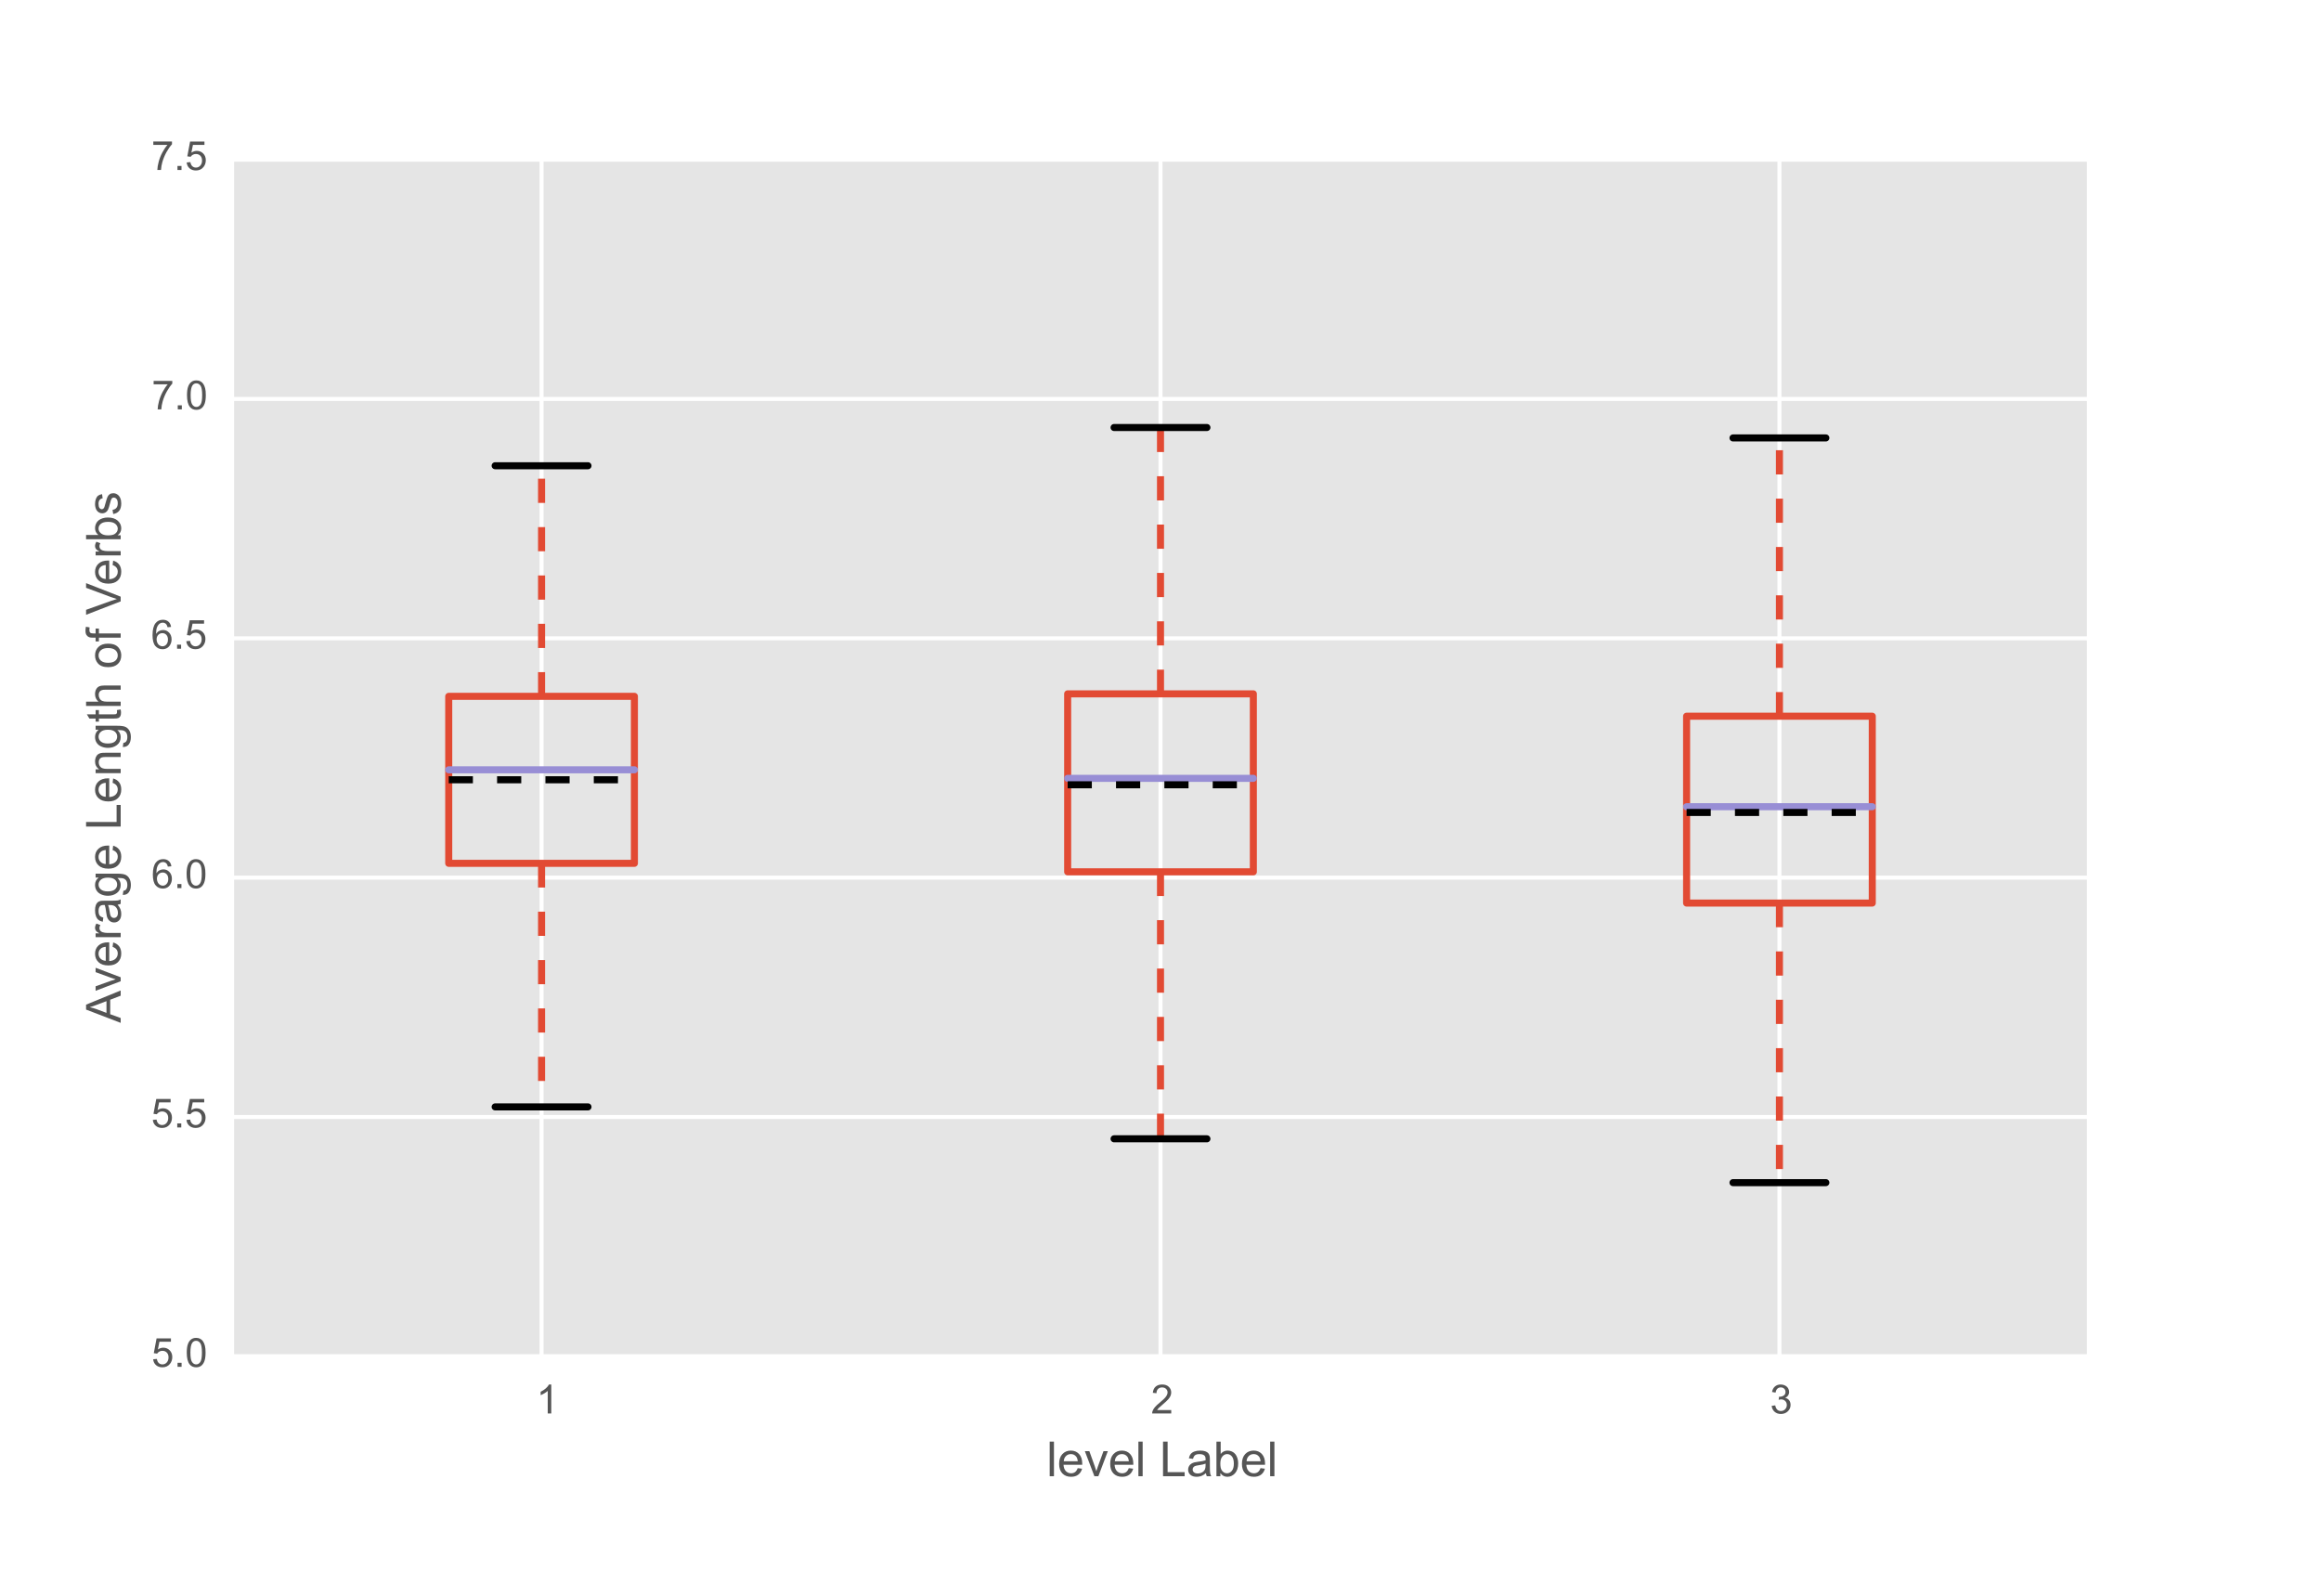 <?xml version="1.0" encoding="utf-8" standalone="no"?>
<!DOCTYPE svg PUBLIC "-//W3C//DTD SVG 1.1//EN"
  "http://www.w3.org/Graphics/SVG/1.1/DTD/svg11.dtd">
<!-- Created with matplotlib (http://matplotlib.org/) -->
<svg height="396pt" version="1.1" viewBox="0 0 576 396" width="576pt" xmlns="http://www.w3.org/2000/svg" xmlns:xlink="http://www.w3.org/1999/xlink">
 <defs>
  <style type="text/css">
*{stroke-linecap:butt;stroke-linejoin:round;}
  </style>
 </defs>
 <g id="figure_1">
  <g id="patch_1">
   <path d="
M0 396
L576 396
L576 0
L0 0
z
" style="fill:#ffffff;"/>
  </g>
  <g id="axes_1">
   <g id="patch_2">
    <path d="
M57.6 336.6
L518.4 336.6
L518.4 39.6
L57.6 39.6
z
" style="fill:#e5e5e5;"/>
   </g>
   <g id="matplotlib.axis_1">
    <g id="xtick_1">
     <g id="line2d_1">
      <path clip-path="url(#p9ca27924af)" d="
M134.4 336.6
L134.4 39.6" style="fill:none;stroke:#ffffff;stroke-linecap:round;"/>
     </g>
     <g id="line2d_2">
      <defs>
       <path d="
M0 0
L0 0" id="mbebddedda8" style="stroke:#555555;"/>
      </defs>
      <g>
       <use style="fill:#555555;stroke:#555555;" x="134.4" xlink:href="#mbebddedda8" y="336.6"/>
      </g>
     </g>
     <g id="line2d_3">
      <g>
       <use style="fill:#555555;stroke:#555555;" x="134.4" xlink:href="#mbebddedda8" y="39.6"/>
      </g>
     </g>
     <g id="text_1">
      <!-- 1 -->
      <defs>
       <path d="
M37.25 0
L28.469 0
L28.469 56
Q25.297 52.984 20.141 49.953
Q14.984 46.922 10.891 45.406
L10.891 53.906
Q18.266 57.375 23.781 62.297
Q29.297 67.234 31.594 71.875
L37.25 71.875
z
" id="ArialMT-31"/>
      </defs>
      <g style="fill:#555555;" transform="translate(133.082 350.758)scale(0.1 -0.1)">
       <use xlink:href="#ArialMT-31"/>
      </g>
     </g>
    </g>
    <g id="xtick_2">
     <g id="line2d_4">
      <path clip-path="url(#p9ca27924af)" d="
M288 336.6
L288 39.6" style="fill:none;stroke:#ffffff;stroke-linecap:round;"/>
     </g>
     <g id="line2d_5">
      <g>
       <use style="fill:#555555;stroke:#555555;" x="288.0" xlink:href="#mbebddedda8" y="336.6"/>
      </g>
     </g>
     <g id="line2d_6">
      <g>
       <use style="fill:#555555;stroke:#555555;" x="288.0" xlink:href="#mbebddedda8" y="39.6"/>
      </g>
     </g>
     <g id="text_2">
      <!-- 2 -->
      <defs>
       <path d="
M50.344 8.453
L50.344 0
L3.031 0
Q2.938 3.172 4.047 6.109
Q5.859 10.938 9.828 15.625
Q13.812 20.312 21.344 26.469
Q33.016 36.031 37.109 41.625
Q41.219 47.219 41.219 52.203
Q41.219 57.422 37.469 61
Q33.734 64.594 27.734 64.594
Q21.391 64.594 17.578 60.781
Q13.766 56.984 13.719 50.25
L4.688 51.172
Q5.609 61.281 11.656 66.578
Q17.719 71.875 27.938 71.875
Q38.234 71.875 44.234 66.156
Q50.25 60.453 50.25 52
Q50.25 47.703 48.484 43.547
Q46.734 39.406 42.656 34.812
Q38.578 30.219 29.109 22.219
Q21.188 15.578 18.938 13.203
Q16.703 10.844 15.234 8.453
z
" id="ArialMT-32"/>
      </defs>
      <g style="fill:#555555;" transform="translate(285.63 350.758)scale(0.1 -0.1)">
       <use xlink:href="#ArialMT-32"/>
      </g>
     </g>
    </g>
    <g id="xtick_3">
     <g id="line2d_7">
      <path clip-path="url(#p9ca27924af)" d="
M441.6 336.6
L441.6 39.6" style="fill:none;stroke:#ffffff;stroke-linecap:round;"/>
     </g>
     <g id="line2d_8">
      <g>
       <use style="fill:#555555;stroke:#555555;" x="441.6" xlink:href="#mbebddedda8" y="336.6"/>
      </g>
     </g>
     <g id="line2d_9">
      <g>
       <use style="fill:#555555;stroke:#555555;" x="441.6" xlink:href="#mbebddedda8" y="39.6"/>
      </g>
     </g>
     <g id="text_3">
      <!-- 3 -->
      <defs>
       <path d="
M4.203 18.891
L12.984 20.062
Q14.5 12.594 18.141 9.297
Q21.781 6 27 6
Q33.203 6 37.469 10.297
Q41.75 14.594 41.75 20.953
Q41.75 27 37.797 30.922
Q33.844 34.859 27.734 34.859
Q25.25 34.859 21.531 33.891
L22.516 41.609
Q23.391 41.5 23.922 41.5
Q29.547 41.5 34.031 44.422
Q38.531 47.359 38.531 53.469
Q38.531 58.297 35.25 61.469
Q31.984 64.656 26.812 64.656
Q21.688 64.656 18.266 61.422
Q14.844 58.203 13.875 51.766
L5.078 53.328
Q6.688 62.156 12.391 67.016
Q18.109 71.875 26.609 71.875
Q32.469 71.875 37.391 69.359
Q42.328 66.844 44.938 62.5
Q47.562 58.156 47.562 53.266
Q47.562 48.641 45.062 44.828
Q42.578 41.016 37.703 38.766
Q44.047 37.312 47.562 32.688
Q51.078 28.078 51.078 21.141
Q51.078 11.766 44.234 5.25
Q37.406 -1.266 26.953 -1.266
Q17.531 -1.266 11.297 4.344
Q5.078 9.969 4.203 18.891" id="ArialMT-33"/>
      </defs>
      <g style="fill:#555555;" transform="translate(439.256 350.758)scale(0.1 -0.1)">
       <use xlink:href="#ArialMT-33"/>
      </g>
     </g>
    </g>
    <g id="text_4">
     <!-- level Label -->
     <defs>
      <path d="
M14.703 0
L6.547 0
L6.547 71.578
L15.328 71.578
L15.328 46.047
Q20.906 53.031 29.547 53.031
Q34.328 53.031 38.594 51.094
Q42.875 49.172 45.625 45.672
Q48.391 42.188 49.953 37.25
Q51.516 32.328 51.516 26.703
Q51.516 13.375 44.922 6.094
Q38.328 -1.172 29.109 -1.172
Q19.922 -1.172 14.703 6.5
z

M14.594 26.312
Q14.594 17 17.141 12.844
Q21.297 6.062 28.375 6.062
Q34.125 6.062 38.328 11.062
Q42.531 16.062 42.531 25.984
Q42.531 36.141 38.5 40.969
Q34.469 45.797 28.766 45.797
Q23 45.797 18.797 40.797
Q14.594 35.797 14.594 26.312" id="ArialMT-62"/>
      <path d="
M40.438 6.391
Q35.547 2.25 31.031 0.531
Q26.516 -1.172 21.344 -1.172
Q12.797 -1.172 8.203 3
Q3.609 7.172 3.609 13.672
Q3.609 17.484 5.344 20.625
Q7.078 23.781 9.891 25.688
Q12.703 27.594 16.219 28.562
Q18.797 29.25 24.031 29.891
Q34.672 31.156 39.703 32.906
Q39.75 34.719 39.75 35.203
Q39.75 40.578 37.25 42.781
Q33.891 45.75 27.25 45.75
Q21.047 45.75 18.094 43.578
Q15.141 41.406 13.719 35.891
L5.125 37.062
Q6.297 42.578 8.984 45.969
Q11.672 49.359 16.75 51.188
Q21.828 53.031 28.516 53.031
Q35.156 53.031 39.297 51.469
Q43.453 49.906 45.406 47.531
Q47.359 45.172 48.141 41.547
Q48.578 39.312 48.578 33.453
L48.578 21.734
Q48.578 9.469 49.141 6.219
Q49.703 2.984 51.375 0
L42.188 0
Q40.828 2.734 40.438 6.391
M39.703 26.031
Q34.906 24.078 25.344 22.703
Q19.922 21.922 17.672 20.938
Q15.438 19.969 14.203 18.094
Q12.984 16.219 12.984 13.922
Q12.984 10.406 15.641 8.062
Q18.312 5.719 23.438 5.719
Q28.516 5.719 32.469 7.938
Q36.422 10.156 38.281 14.016
Q39.703 17 39.703 22.797
z
" id="ArialMT-61"/>
      <path d="
M42.094 16.703
L51.172 15.578
Q49.031 7.625 43.219 3.219
Q37.406 -1.172 28.375 -1.172
Q17 -1.172 10.328 5.828
Q3.656 12.844 3.656 25.484
Q3.656 38.578 10.391 45.797
Q17.141 53.031 27.875 53.031
Q38.281 53.031 44.875 45.953
Q51.469 38.875 51.469 26.031
Q51.469 25.25 51.422 23.688
L12.75 23.688
Q13.234 15.141 17.578 10.594
Q21.922 6.062 28.422 6.062
Q33.25 6.062 36.672 8.594
Q40.094 11.141 42.094 16.703
M13.234 30.906
L42.188 30.906
Q41.609 37.453 38.875 40.719
Q34.672 45.797 27.984 45.797
Q21.922 45.797 17.797 41.75
Q13.672 37.703 13.234 30.906" id="ArialMT-65"/>
      <path d="
M21 0
L1.266 51.859
L10.547 51.859
L21.688 20.797
Q23.484 15.766 25 10.359
Q26.172 14.453 28.266 20.219
L39.797 51.859
L48.828 51.859
L29.203 0
z
" id="ArialMT-76"/>
      <path d="
M6.391 0
L6.391 71.578
L15.188 71.578
L15.188 0
z
" id="ArialMT-6c"/>
      <path d="
M7.328 0
L7.328 71.578
L16.797 71.578
L16.797 8.453
L52.047 8.453
L52.047 0
z
" id="ArialMT-4c"/>
      <path id="ArialMT-20"/>
     </defs>
     <g style="fill:#555555;" transform="translate(259.736 366.335)scale(0.12 -0.12)">
      <use xlink:href="#ArialMT-6c"/>
      <use x="22.217" xlink:href="#ArialMT-65"/>
      <use x="77.832" xlink:href="#ArialMT-76"/>
      <use x="127.832" xlink:href="#ArialMT-65"/>
      <use x="183.447" xlink:href="#ArialMT-6c"/>
      <use x="205.664" xlink:href="#ArialMT-20"/>
      <use x="233.447" xlink:href="#ArialMT-4c"/>
      <use x="289.062" xlink:href="#ArialMT-61"/>
      <use x="344.678" xlink:href="#ArialMT-62"/>
      <use x="400.293" xlink:href="#ArialMT-65"/>
      <use x="455.908" xlink:href="#ArialMT-6c"/>
     </g>
    </g>
   </g>
   <g id="matplotlib.axis_2">
    <g id="ytick_1">
     <g id="line2d_10">
      <path clip-path="url(#p9ca27924af)" d="
M57.6 336.6
L518.4 336.6" style="fill:none;stroke:#ffffff;stroke-linecap:round;"/>
     </g>
     <g id="line2d_11">
      <g>
       <use style="fill:#555555;stroke:#555555;" x="57.6" xlink:href="#mbebddedda8" y="336.6"/>
      </g>
     </g>
     <g id="line2d_12">
      <g>
       <use style="fill:#555555;stroke:#555555;" x="518.4" xlink:href="#mbebddedda8" y="336.6"/>
      </g>
     </g>
     <g id="text_5">
      <!-- 5.0 -->
      <defs>
       <path d="
M4.156 35.297
Q4.156 48 6.766 55.734
Q9.375 63.484 14.516 67.672
Q19.672 71.875 27.484 71.875
Q33.25 71.875 37.594 69.547
Q41.938 67.234 44.766 62.859
Q47.609 58.5 49.219 52.219
Q50.828 45.953 50.828 35.297
Q50.828 22.703 48.234 14.969
Q45.656 7.234 40.5 3
Q35.359 -1.219 27.484 -1.219
Q17.141 -1.219 11.234 6.203
Q4.156 15.141 4.156 35.297
M13.188 35.297
Q13.188 17.672 17.312 11.828
Q21.438 6 27.484 6
Q33.547 6 37.672 11.859
Q41.797 17.719 41.797 35.297
Q41.797 52.984 37.672 58.781
Q33.547 64.594 27.391 64.594
Q21.344 64.594 17.719 59.469
Q13.188 52.938 13.188 35.297" id="ArialMT-30"/>
       <path d="
M9.078 0
L9.078 10.016
L19.094 10.016
L19.094 0
z
" id="ArialMT-2e"/>
       <path d="
M4.156 18.75
L13.375 19.531
Q14.406 12.797 18.141 9.391
Q21.875 6 27.156 6
Q33.5 6 37.891 10.781
Q42.281 15.578 42.281 23.484
Q42.281 31 38.062 35.344
Q33.844 39.703 27 39.703
Q22.75 39.703 19.328 37.766
Q15.922 35.844 13.969 32.766
L5.719 33.844
L12.641 70.609
L48.25 70.609
L48.25 62.203
L19.672 62.203
L15.828 42.969
Q22.266 47.469 29.344 47.469
Q38.719 47.469 45.156 40.969
Q51.609 34.469 51.609 24.266
Q51.609 14.547 45.953 7.469
Q39.062 -1.219 27.156 -1.219
Q17.391 -1.219 11.203 4.25
Q5.031 9.719 4.156 18.75" id="ArialMT-35"/>
      </defs>
      <g style="fill:#555555;" transform="translate(37.594 339.185)scale(0.1 -0.1)">
       <use xlink:href="#ArialMT-35"/>
       <use x="55.615" xlink:href="#ArialMT-2e"/>
       <use x="83.398" xlink:href="#ArialMT-30"/>
      </g>
     </g>
    </g>
    <g id="ytick_2">
     <g id="line2d_13">
      <path clip-path="url(#p9ca27924af)" d="
M57.6 277.2
L518.4 277.2" style="fill:none;stroke:#ffffff;stroke-linecap:round;"/>
     </g>
     <g id="line2d_14">
      <g>
       <use style="fill:#555555;stroke:#555555;" x="57.6" xlink:href="#mbebddedda8" y="277.2"/>
      </g>
     </g>
     <g id="line2d_15">
      <g>
       <use style="fill:#555555;stroke:#555555;" x="518.4" xlink:href="#mbebddedda8" y="277.2"/>
      </g>
     </g>
     <g id="text_6">
      <!-- 5.5 -->
      <g style="fill:#555555;" transform="translate(37.516 279.785)scale(0.1 -0.1)">
       <use xlink:href="#ArialMT-35"/>
       <use x="55.615" xlink:href="#ArialMT-2e"/>
       <use x="83.398" xlink:href="#ArialMT-35"/>
      </g>
     </g>
    </g>
    <g id="ytick_3">
     <g id="line2d_16">
      <path clip-path="url(#p9ca27924af)" d="
M57.6 217.8
L518.4 217.8" style="fill:none;stroke:#ffffff;stroke-linecap:round;"/>
     </g>
     <g id="line2d_17">
      <g>
       <use style="fill:#555555;stroke:#555555;" x="57.6" xlink:href="#mbebddedda8" y="217.8"/>
      </g>
     </g>
     <g id="line2d_18">
      <g>
       <use style="fill:#555555;stroke:#555555;" x="518.4" xlink:href="#mbebddedda8" y="217.8"/>
      </g>
     </g>
     <g id="text_7">
      <!-- 6.0 -->
      <defs>
       <path d="
M49.75 54.047
L41.016 53.375
Q39.844 58.547 37.703 60.891
Q34.125 64.656 28.906 64.656
Q24.703 64.656 21.531 62.312
Q17.391 59.281 14.984 53.469
Q12.594 47.656 12.5 36.922
Q15.672 41.75 20.266 44.094
Q24.859 46.438 29.891 46.438
Q38.672 46.438 44.844 39.969
Q51.031 33.5 51.031 23.25
Q51.031 16.5 48.125 10.719
Q45.219 4.938 40.141 1.859
Q35.062 -1.219 28.609 -1.219
Q17.625 -1.219 10.688 6.859
Q3.766 14.938 3.766 33.5
Q3.766 54.25 11.422 63.672
Q18.109 71.875 29.438 71.875
Q37.891 71.875 43.281 67.141
Q48.688 62.406 49.75 54.047
M13.875 23.188
Q13.875 18.656 15.797 14.5
Q17.719 10.359 21.188 8.172
Q24.656 6 28.469 6
Q34.031 6 38.031 10.484
Q42.047 14.984 42.047 22.703
Q42.047 30.125 38.078 34.391
Q34.125 38.672 28.125 38.672
Q22.172 38.672 18.016 34.391
Q13.875 30.125 13.875 23.188" id="ArialMT-36"/>
      </defs>
      <g style="fill:#555555;" transform="translate(37.555 220.385)scale(0.1 -0.1)">
       <use xlink:href="#ArialMT-36"/>
       <use x="55.615" xlink:href="#ArialMT-2e"/>
       <use x="83.398" xlink:href="#ArialMT-30"/>
      </g>
     </g>
    </g>
    <g id="ytick_4">
     <g id="line2d_19">
      <path clip-path="url(#p9ca27924af)" d="
M57.6 158.4
L518.4 158.4" style="fill:none;stroke:#ffffff;stroke-linecap:round;"/>
     </g>
     <g id="line2d_20">
      <g>
       <use style="fill:#555555;stroke:#555555;" x="57.6" xlink:href="#mbebddedda8" y="158.4"/>
      </g>
     </g>
     <g id="line2d_21">
      <g>
       <use style="fill:#555555;stroke:#555555;" x="518.4" xlink:href="#mbebddedda8" y="158.4"/>
      </g>
     </g>
     <g id="text_8">
      <!-- 6.5 -->
      <g style="fill:#555555;" transform="translate(37.477 160.985)scale(0.1 -0.1)">
       <use xlink:href="#ArialMT-36"/>
       <use x="55.615" xlink:href="#ArialMT-2e"/>
       <use x="83.398" xlink:href="#ArialMT-35"/>
      </g>
     </g>
    </g>
    <g id="ytick_5">
     <g id="line2d_22">
      <path clip-path="url(#p9ca27924af)" d="
M57.6 99
L518.4 99" style="fill:none;stroke:#ffffff;stroke-linecap:round;"/>
     </g>
     <g id="line2d_23">
      <g>
       <use style="fill:#555555;stroke:#555555;" x="57.6" xlink:href="#mbebddedda8" y="99.0"/>
      </g>
     </g>
     <g id="line2d_24">
      <g>
       <use style="fill:#555555;stroke:#555555;" x="518.4" xlink:href="#mbebddedda8" y="99.0"/>
      </g>
     </g>
     <g id="text_9">
      <!-- 7.0 -->
      <defs>
       <path d="
M4.734 62.203
L4.734 70.656
L51.078 70.656
L51.078 63.812
Q44.234 56.547 37.516 44.484
Q30.812 32.422 27.156 19.672
Q24.516 10.688 23.781 0
L14.75 0
Q14.891 8.453 18.062 20.406
Q21.234 32.375 27.172 43.484
Q33.109 54.594 39.797 62.203
z
" id="ArialMT-37"/>
      </defs>
      <g style="fill:#555555;" transform="translate(37.652 101.585)scale(0.1 -0.1)">
       <use xlink:href="#ArialMT-37"/>
       <use x="55.615" xlink:href="#ArialMT-2e"/>
       <use x="83.398" xlink:href="#ArialMT-30"/>
      </g>
     </g>
    </g>
    <g id="ytick_6">
     <g id="line2d_25">
      <path clip-path="url(#p9ca27924af)" d="
M57.6 39.6
L518.4 39.6" style="fill:none;stroke:#ffffff;stroke-linecap:round;"/>
     </g>
     <g id="line2d_26">
      <g>
       <use style="fill:#555555;stroke:#555555;" x="57.6" xlink:href="#mbebddedda8" y="39.6"/>
      </g>
     </g>
     <g id="line2d_27">
      <g>
       <use style="fill:#555555;stroke:#555555;" x="518.4" xlink:href="#mbebddedda8" y="39.6"/>
      </g>
     </g>
     <g id="text_10">
      <!-- 7.5 -->
      <g style="fill:#555555;" transform="translate(37.573 42.185)scale(0.1 -0.1)">
       <use xlink:href="#ArialMT-37"/>
       <use x="55.615" xlink:href="#ArialMT-2e"/>
       <use x="83.398" xlink:href="#ArialMT-35"/>
      </g>
     </g>
    </g>
    <g id="text_11">
     <!-- Average Length of Verbs -->
     <defs>
      <path d="
M4.984 -4.297
L13.531 -5.562
Q14.062 -9.516 16.5 -11.328
Q19.781 -13.766 25.438 -13.766
Q31.547 -13.766 34.859 -11.328
Q38.188 -8.891 39.359 -4.5
Q40.047 -1.812 39.984 6.781
Q34.234 0 25.641 0
Q14.938 0 9.078 7.719
Q3.219 15.438 3.219 26.219
Q3.219 33.641 5.906 39.906
Q8.594 46.188 13.688 49.609
Q18.797 53.031 25.688 53.031
Q34.859 53.031 40.828 45.609
L40.828 51.859
L48.922 51.859
L48.922 7.031
Q48.922 -5.078 46.453 -10.125
Q44 -15.188 38.641 -18.109
Q33.297 -21.047 25.484 -21.047
Q16.219 -21.047 10.5 -16.875
Q4.781 -12.703 4.984 -4.297
M12.25 26.859
Q12.25 16.656 16.297 11.969
Q20.359 7.281 26.469 7.281
Q32.516 7.281 36.609 11.938
Q40.719 16.609 40.719 26.562
Q40.719 36.078 36.5 40.906
Q32.281 45.75 26.312 45.75
Q20.453 45.75 16.344 40.984
Q12.25 36.234 12.25 26.859" id="ArialMT-67"/>
      <path d="
M8.688 0
L8.688 45.016
L0.922 45.016
L0.922 51.859
L8.688 51.859
L8.688 57.375
Q8.688 62.594 9.625 65.141
Q10.891 68.562 14.078 70.672
Q17.281 72.797 23.047 72.797
Q26.766 72.797 31.25 71.922
L29.938 64.266
Q27.203 64.75 24.75 64.75
Q20.75 64.75 19.094 63.031
Q17.438 61.328 17.438 56.641
L17.438 51.859
L27.547 51.859
L27.547 45.016
L17.438 45.016
L17.438 0
z
" id="ArialMT-66"/>
      <path d="
M-0.141 0
L27.344 71.578
L37.547 71.578
L66.844 0
L56.062 0
L47.703 21.688
L17.781 21.688
L9.906 0
z

M20.516 29.391
L44.781 29.391
L37.312 49.219
Q33.891 58.25 32.234 64.062
Q30.859 57.172 28.375 50.391
z
" id="ArialMT-41"/>
      <path d="
M6.594 0
L6.594 71.578
L15.375 71.578
L15.375 45.906
Q21.531 53.031 30.906 53.031
Q36.672 53.031 40.922 50.75
Q45.172 48.484 47 44.484
Q48.828 40.484 48.828 32.859
L48.828 0
L40.047 0
L40.047 32.859
Q40.047 39.453 37.188 42.453
Q34.328 45.453 29.109 45.453
Q25.203 45.453 21.75 43.422
Q18.312 41.406 16.844 37.938
Q15.375 34.469 15.375 28.375
L15.375 0
z
" id="ArialMT-68"/>
      <path d="
M28.172 0
L0.438 71.578
L10.688 71.578
L29.297 19.578
Q31.547 13.328 33.062 7.859
Q34.719 13.719 36.922 19.578
L56.25 71.578
L65.922 71.578
L37.891 0
z
" id="ArialMT-56"/>
      <path d="
M6.5 0
L6.5 51.859
L14.406 51.859
L14.406 44
Q17.438 49.516 20 51.266
Q22.562 53.031 25.641 53.031
Q30.078 53.031 34.672 50.203
L31.641 42.047
Q28.422 43.953 25.203 43.953
Q22.312 43.953 20.016 42.219
Q17.719 40.484 16.75 37.406
Q15.281 32.719 15.281 27.156
L15.281 0
z
" id="ArialMT-72"/>
      <path d="
M3.078 15.484
L11.766 16.844
Q12.5 11.625 15.844 8.844
Q19.188 6.062 25.203 6.062
Q31.25 6.062 34.172 8.516
Q37.109 10.984 37.109 14.312
Q37.109 17.281 34.516 19
Q32.719 20.172 25.531 21.969
Q15.875 24.422 12.141 26.203
Q8.406 27.984 6.469 31.125
Q4.547 34.281 4.547 38.094
Q4.547 41.547 6.125 44.5
Q7.719 47.469 10.453 49.422
Q12.5 50.922 16.031 51.969
Q19.578 53.031 23.641 53.031
Q29.734 53.031 34.344 51.266
Q38.969 49.516 41.156 46.5
Q43.359 43.5 44.188 38.484
L35.594 37.312
Q35.016 41.312 32.203 43.547
Q29.391 45.797 24.266 45.797
Q18.219 45.797 15.625 43.797
Q13.031 41.797 13.031 39.109
Q13.031 37.406 14.109 36.031
Q15.188 34.625 17.484 33.688
Q18.797 33.203 25.25 31.453
Q34.578 28.953 38.25 27.359
Q41.938 25.781 44.031 22.75
Q46.141 19.734 46.141 15.234
Q46.141 10.844 43.578 6.953
Q41.016 3.078 36.172 0.953
Q31.344 -1.172 25.25 -1.172
Q15.141 -1.172 9.844 3.031
Q4.547 7.234 3.078 15.484" id="ArialMT-73"/>
      <path d="
M25.781 7.859
L27.047 0.094
Q23.344 -0.688 20.406 -0.688
Q15.625 -0.688 12.984 0.828
Q10.359 2.344 9.281 4.812
Q8.203 7.281 8.203 15.188
L8.203 45.016
L1.766 45.016
L1.766 51.859
L8.203 51.859
L8.203 64.703
L16.938 69.969
L16.938 51.859
L25.781 51.859
L25.781 45.016
L16.938 45.016
L16.938 14.703
Q16.938 10.938 17.406 9.859
Q17.875 8.797 18.922 8.156
Q19.969 7.516 21.922 7.516
Q23.391 7.516 25.781 7.859" id="ArialMT-74"/>
      <path d="
M3.328 25.922
Q3.328 40.328 11.328 47.266
Q18.016 53.031 27.641 53.031
Q38.328 53.031 45.109 46.016
Q51.906 39.016 51.906 26.656
Q51.906 16.656 48.906 10.906
Q45.906 5.172 40.156 2
Q34.422 -1.172 27.641 -1.172
Q16.75 -1.172 10.031 5.812
Q3.328 12.797 3.328 25.922
M12.359 25.922
Q12.359 15.969 16.703 11.016
Q21.047 6.062 27.641 6.062
Q34.188 6.062 38.531 11.031
Q42.875 16.016 42.875 26.219
Q42.875 35.844 38.5 40.797
Q34.125 45.75 27.641 45.75
Q21.047 45.75 16.703 40.812
Q12.359 35.891 12.359 25.922" id="ArialMT-6f"/>
      <path d="
M6.594 0
L6.594 51.859
L14.5 51.859
L14.5 44.484
Q20.219 53.031 31 53.031
Q35.688 53.031 39.625 51.344
Q43.562 49.656 45.516 46.922
Q47.469 44.188 48.25 40.438
Q48.734 37.984 48.734 31.891
L48.734 0
L39.938 0
L39.938 31.547
Q39.938 36.922 38.906 39.578
Q37.891 42.234 35.281 43.812
Q32.672 45.406 29.156 45.406
Q23.531 45.406 19.453 41.844
Q15.375 38.281 15.375 28.328
L15.375 0
z
" id="ArialMT-6e"/>
     </defs>
     <g style="fill:#555555;" transform="translate(29.951 253.815)rotate(-90.0)scale(0.12 -0.12)">
      <use xlink:href="#ArialMT-41"/>
      <use x="64.949" xlink:href="#ArialMT-76"/>
      <use x="114.949" xlink:href="#ArialMT-65"/>
      <use x="170.564" xlink:href="#ArialMT-72"/>
      <use x="203.865" xlink:href="#ArialMT-61"/>
      <use x="259.48" xlink:href="#ArialMT-67"/>
      <use x="315.096" xlink:href="#ArialMT-65"/>
      <use x="370.711" xlink:href="#ArialMT-20"/>
      <use x="398.494" xlink:href="#ArialMT-4c"/>
      <use x="454.109" xlink:href="#ArialMT-65"/>
      <use x="509.725" xlink:href="#ArialMT-6e"/>
      <use x="565.34" xlink:href="#ArialMT-67"/>
      <use x="620.955" xlink:href="#ArialMT-74"/>
      <use x="648.738" xlink:href="#ArialMT-68"/>
      <use x="704.354" xlink:href="#ArialMT-20"/>
      <use x="732.137" xlink:href="#ArialMT-6f"/>
      <use x="787.752" xlink:href="#ArialMT-66"/>
      <use x="815.535" xlink:href="#ArialMT-20"/>
      <use x="843.318" xlink:href="#ArialMT-56"/>
      <use x="904.518" xlink:href="#ArialMT-65"/>
      <use x="960.133" xlink:href="#ArialMT-72"/>
      <use x="993.434" xlink:href="#ArialMT-62"/>
      <use x="1049.049" xlink:href="#ArialMT-73"/>
     </g>
    </g>
   </g>
   <g id="line2d_28">
    <path clip-path="url(#p9ca27924af)" d="
M111.36 214.241
L157.44 214.241
L157.44 172.802
L111.36 172.802
L111.36 214.241" style="fill:none;stroke:#e24a33;stroke-linecap:round;stroke-width:1.75;"/>
   </g>
   <g id="line2d_29">
    <path clip-path="url(#p9ca27924af)" d="
M134.4 214.241
L134.4 274.681" style="fill:none;stroke:#e24a33;stroke-dasharray:6,6;stroke-dashoffset:0.0;stroke-width:1.75;"/>
   </g>
   <g id="line2d_30">
    <path clip-path="url(#p9ca27924af)" d="
M134.4 172.802
L134.4 115.577" style="fill:none;stroke:#e24a33;stroke-dasharray:6,6;stroke-dashoffset:0.0;stroke-width:1.75;"/>
   </g>
   <g id="line2d_31">
    <path clip-path="url(#p9ca27924af)" d="
M122.88 274.681
L145.92 274.681" style="fill:none;stroke:#000000;stroke-linecap:round;stroke-width:1.75;"/>
   </g>
   <g id="line2d_32">
    <path clip-path="url(#p9ca27924af)" d="
M122.88 115.577
L145.92 115.577" style="fill:none;stroke:#000000;stroke-linecap:round;stroke-width:1.75;"/>
   </g>
   <g id="line2d_33">
    <path clip-path="url(#p9ca27924af)" d="
M111.36 191.033
L157.44 191.033" style="fill:none;stroke:#988ed5;stroke-linecap:round;stroke-width:1.75;"/>
   </g>
   <g id="line2d_34">
    <path clip-path="url(#p9ca27924af)" d="
M111.36 193.505
L157.44 193.505" style="fill:none;stroke:#000000;stroke-dasharray:6,6;stroke-dashoffset:0.0;stroke-width:1.75;"/>
   </g>
   <g id="line2d_35">
    <defs>
     <path d="
M-3.5 0
L3.5 0
M0 3.5
L0 -3.5" id="mfe7611bb55"/>
    </defs>
    <g clip-path="url(#p9ca27924af)">
     <use style="fill:#0000ff;" x="134.4" xlink:href="#mfe7611bb55" y="288.084"/>
    </g>
   </g>
   <g id="line2d_36">
    <path clip-path="url(#p9ca27924af)" d="
M264.96 216.349
L311.04 216.349
L311.04 172.179
L264.96 172.179
L264.96 216.349" style="fill:none;stroke:#e24a33;stroke-linecap:round;stroke-width:1.75;"/>
   </g>
   <g id="line2d_37">
    <path clip-path="url(#p9ca27924af)" d="
M288 216.349
L288 282.6" style="fill:none;stroke:#e24a33;stroke-dasharray:6,6;stroke-dashoffset:0.0;stroke-width:1.75;"/>
   </g>
   <g id="line2d_38">
    <path clip-path="url(#p9ca27924af)" d="
M288 172.179
L288 106.089" style="fill:none;stroke:#e24a33;stroke-dasharray:6,6;stroke-dashoffset:0.0;stroke-width:1.75;"/>
   </g>
   <g id="line2d_39">
    <path clip-path="url(#p9ca27924af)" d="
M276.48 282.6
L299.52 282.6" style="fill:none;stroke:#000000;stroke-linecap:round;stroke-width:1.75;"/>
   </g>
   <g id="line2d_40">
    <path clip-path="url(#p9ca27924af)" d="
M276.48 106.089
L299.52 106.089" style="fill:none;stroke:#000000;stroke-linecap:round;stroke-width:1.75;"/>
   </g>
   <g id="line2d_41">
    <path clip-path="url(#p9ca27924af)" d="
M264.96 193.149
L311.04 193.149" style="fill:none;stroke:#988ed5;stroke-linecap:round;stroke-width:1.75;"/>
   </g>
   <g id="line2d_42">
    <path clip-path="url(#p9ca27924af)" d="
M264.96 194.747
L311.04 194.747" style="fill:none;stroke:#000000;stroke-dasharray:6,6;stroke-dashoffset:0.0;stroke-width:1.75;"/>
   </g>
   <g id="line2d_43">
    <g clip-path="url(#p9ca27924af)">
     <use style="fill:#0000ff;" x="288.0" xlink:href="#mfe7611bb55" y="285.952"/>
     <use style="fill:#0000ff;" x="288.0" xlink:href="#mfe7611bb55" y="286.35"/>
     <use style="fill:#0000ff;" x="288.0" xlink:href="#mfe7611bb55" y="303.149"/>
     <use style="fill:#0000ff;" x="288.0" xlink:href="#mfe7611bb55" y="286.679"/>
     <use style="fill:#0000ff;" x="288.0" xlink:href="#mfe7611bb55" y="283.941"/>
     <use style="fill:#0000ff;" x="288.0" xlink:href="#mfe7611bb55" y="284.375"/>
     <use style="fill:#0000ff;" x="288.0" xlink:href="#mfe7611bb55" y="293.212"/>
     <use style="fill:#0000ff;" x="288.0" xlink:href="#mfe7611bb55" y="308.068"/>
     <use style="fill:#0000ff;" x="288.0" xlink:href="#mfe7611bb55" y="295.384"/>
     <use style="fill:#0000ff;" x="288.0" xlink:href="#mfe7611bb55" y="286.252"/>
     <use style="fill:#0000ff;" x="288.0" xlink:href="#mfe7611bb55" y="298.54"/>
     <use style="fill:#0000ff;" x="288.0" xlink:href="#mfe7611bb55" y="287.038"/>
     <use style="fill:#0000ff;" x="288.0" xlink:href="#mfe7611bb55" y="294.255"/>
     <use style="fill:#0000ff;" x="288.0" xlink:href="#mfe7611bb55" y="286.954"/>
     <use style="fill:#0000ff;" x="288.0" xlink:href="#mfe7611bb55" y="288.471"/>
     <use style="fill:#0000ff;" x="288.0" xlink:href="#mfe7611bb55" y="102.158"/>
     <use style="fill:#0000ff;" x="288.0" xlink:href="#mfe7611bb55" y="99.814"/>
     <use style="fill:#0000ff;" x="288.0" xlink:href="#mfe7611bb55" y="104.462"/>
     <use style="fill:#0000ff;" x="288.0" xlink:href="#mfe7611bb55" y="102.311"/>
     <use style="fill:#0000ff;" x="288.0" xlink:href="#mfe7611bb55" y="101.72"/>
     <use style="fill:#0000ff;" x="288.0" xlink:href="#mfe7611bb55" y="95.121"/>
    </g>
   </g>
   <g id="line2d_44">
    <path clip-path="url(#p9ca27924af)" d="
M418.56 224.099
L464.64 224.099
L464.64 177.734
L418.56 177.734
L418.56 224.099" style="fill:none;stroke:#e24a33;stroke-linecap:round;stroke-width:1.75;"/>
   </g>
   <g id="line2d_45">
    <path clip-path="url(#p9ca27924af)" d="
M441.6 224.099
L441.6 293.478" style="fill:none;stroke:#e24a33;stroke-dasharray:6,6;stroke-dashoffset:0.0;stroke-width:1.75;"/>
   </g>
   <g id="line2d_46">
    <path clip-path="url(#p9ca27924af)" d="
M441.6 177.734
L441.6 108.678" style="fill:none;stroke:#e24a33;stroke-dasharray:6,6;stroke-dashoffset:0.0;stroke-width:1.75;"/>
   </g>
   <g id="line2d_47">
    <path clip-path="url(#p9ca27924af)" d="
M430.08 293.478
L453.12 293.478" style="fill:none;stroke:#000000;stroke-linecap:round;stroke-width:1.75;"/>
   </g>
   <g id="line2d_48">
    <path clip-path="url(#p9ca27924af)" d="
M430.08 108.678
L453.12 108.678" style="fill:none;stroke:#000000;stroke-linecap:round;stroke-width:1.75;"/>
   </g>
   <g id="line2d_49">
    <path clip-path="url(#p9ca27924af)" d="
M418.56 200.192
L464.64 200.192" style="fill:none;stroke:#988ed5;stroke-linecap:round;stroke-width:1.75;"/>
   </g>
   <g id="line2d_50">
    <path clip-path="url(#p9ca27924af)" d="
M418.56 201.613
L464.64 201.613" style="fill:none;stroke:#000000;stroke-dasharray:6,6;stroke-dashoffset:0.0;stroke-width:1.75;"/>
   </g>
   <g id="line2d_51">
    <g clip-path="url(#p9ca27924af)">
     <use style="fill:#0000ff;" x="441.6" xlink:href="#mfe7611bb55" y="307.544"/>
     <use style="fill:#0000ff;" x="441.6" xlink:href="#mfe7611bb55" y="306.872"/>
     <use style="fill:#0000ff;" x="441.6" xlink:href="#mfe7611bb55" y="294.459"/>
     <use style="fill:#0000ff;" x="441.6" xlink:href="#mfe7611bb55" y="297.077"/>
     <use style="fill:#0000ff;" x="441.6" xlink:href="#mfe7611bb55" y="308.886"/>
     <use style="fill:#0000ff;" x="441.6" xlink:href="#mfe7611bb55" y="308.517"/>
     <use style="fill:#0000ff;" x="441.6" xlink:href="#mfe7611bb55" y="299.054"/>
     <use style="fill:#0000ff;" x="441.6" xlink:href="#mfe7611bb55" y="294.386"/>
     <use style="fill:#0000ff;" x="441.6" xlink:href="#mfe7611bb55" y="296.029"/>
     <use style="fill:#0000ff;" x="441.6" xlink:href="#mfe7611bb55" y="300.762"/>
     <use style="fill:#0000ff;" x="441.6" xlink:href="#mfe7611bb55" y="304.739"/>
     <use style="fill:#0000ff;" x="441.6" xlink:href="#mfe7611bb55" y="294.689"/>
     <use style="fill:#0000ff;" x="441.6" xlink:href="#mfe7611bb55" y="299.46"/>
     <use style="fill:#0000ff;" x="441.6" xlink:href="#mfe7611bb55" y="306.286"/>
     <use style="fill:#0000ff;" x="441.6" xlink:href="#mfe7611bb55" y="293.809"/>
     <use style="fill:#0000ff;" x="441.6" xlink:href="#mfe7611bb55" y="298.497"/>
     <use style="fill:#0000ff;" x="441.6" xlink:href="#mfe7611bb55" y="306.995"/>
     <use style="fill:#0000ff;" x="441.6" xlink:href="#mfe7611bb55" y="305.342"/>
     <use style="fill:#0000ff;" x="441.6" xlink:href="#mfe7611bb55" y="299.491"/>
     <use style="fill:#0000ff;" x="441.6" xlink:href="#mfe7611bb55" y="306.778"/>
     <use style="fill:#0000ff;" x="441.6" xlink:href="#mfe7611bb55" y="295.477"/>
     <use style="fill:#0000ff;" x="441.6" xlink:href="#mfe7611bb55" y="301.542"/>
     <use style="fill:#0000ff;" x="441.6" xlink:href="#mfe7611bb55" y="297.423"/>
     <use style="fill:#0000ff;" x="441.6" xlink:href="#mfe7611bb55" y="307.439"/>
     <use style="fill:#0000ff;" x="441.6" xlink:href="#mfe7611bb55" y="306.187"/>
     <use style="fill:#0000ff;" x="441.6" xlink:href="#mfe7611bb55" y="298.721"/>
     <use style="fill:#0000ff;" x="441.6" xlink:href="#mfe7611bb55" y="302.046"/>
     <use style="fill:#0000ff;" x="441.6" xlink:href="#mfe7611bb55" y="294.342"/>
     <use style="fill:#0000ff;" x="441.6" xlink:href="#mfe7611bb55" y="299.152"/>
     <use style="fill:#0000ff;" x="441.6" xlink:href="#mfe7611bb55" y="296.462"/>
     <use style="fill:#0000ff;" x="441.6" xlink:href="#mfe7611bb55" y="306.977"/>
     <use style="fill:#0000ff;" x="441.6" xlink:href="#mfe7611bb55" y="301.093"/>
     <use style="fill:#0000ff;" x="441.6" xlink:href="#mfe7611bb55" y="307.654"/>
     <use style="fill:#0000ff;" x="441.6" xlink:href="#mfe7611bb55" y="295.629"/>
     <use style="fill:#0000ff;" x="441.6" xlink:href="#mfe7611bb55" y="301.203"/>
     <use style="fill:#0000ff;" x="441.6" xlink:href="#mfe7611bb55" y="303.774"/>
     <use style="fill:#0000ff;" x="441.6" xlink:href="#mfe7611bb55" y="303.882"/>
     <use style="fill:#0000ff;" x="441.6" xlink:href="#mfe7611bb55" y="297.409"/>
     <use style="fill:#0000ff;" x="441.6" xlink:href="#mfe7611bb55" y="301.544"/>
     <use style="fill:#0000ff;" x="441.6" xlink:href="#mfe7611bb55" y="302.202"/>
     <use style="fill:#0000ff;" x="441.6" xlink:href="#mfe7611bb55" y="303.439"/>
     <use style="fill:#0000ff;" x="441.6" xlink:href="#mfe7611bb55" y="296.487"/>
     <use style="fill:#0000ff;" x="441.6" xlink:href="#mfe7611bb55" y="293.792"/>
     <use style="fill:#0000ff;" x="441.6" xlink:href="#mfe7611bb55" y="294.494"/>
     <use style="fill:#0000ff;" x="441.6" xlink:href="#mfe7611bb55" y="295.095"/>
     <use style="fill:#0000ff;" x="441.6" xlink:href="#mfe7611bb55" y="308.41"/>
     <use style="fill:#0000ff;" x="441.6" xlink:href="#mfe7611bb55" y="301.821"/>
     <use style="fill:#0000ff;" x="441.6" xlink:href="#mfe7611bb55" y="295.8"/>
     <use style="fill:#0000ff;" x="441.6" xlink:href="#mfe7611bb55" y="296.847"/>
     <use style="fill:#0000ff;" x="441.6" xlink:href="#mfe7611bb55" y="304.697"/>
     <use style="fill:#0000ff;" x="441.6" xlink:href="#mfe7611bb55" y="297.125"/>
     <use style="fill:#0000ff;" x="441.6" xlink:href="#mfe7611bb55" y="301.659"/>
     <use style="fill:#0000ff;" x="441.6" xlink:href="#mfe7611bb55" y="298.505"/>
     <use style="fill:#0000ff;" x="441.6" xlink:href="#mfe7611bb55" y="297.26"/>
     <use style="fill:#0000ff;" x="441.6" xlink:href="#mfe7611bb55" y="301.098"/>
     <use style="fill:#0000ff;" x="441.6" xlink:href="#mfe7611bb55" y="295.438"/>
     <use style="fill:#0000ff;" x="441.6" xlink:href="#mfe7611bb55" y="303.836"/>
     <use style="fill:#0000ff;" x="441.6" xlink:href="#mfe7611bb55" y="304.379"/>
     <use style="fill:#0000ff;" x="441.6" xlink:href="#mfe7611bb55" y="301.741"/>
     <use style="fill:#0000ff;" x="441.6" xlink:href="#mfe7611bb55" y="298.184"/>
     <use style="fill:#0000ff;" x="441.6" xlink:href="#mfe7611bb55" y="294.844"/>
     <use style="fill:#0000ff;" x="441.6" xlink:href="#mfe7611bb55" y="303.808"/>
     <use style="fill:#0000ff;" x="441.6" xlink:href="#mfe7611bb55" y="293.745"/>
     <use style="fill:#0000ff;" x="441.6" xlink:href="#mfe7611bb55" y="298.19"/>
     <use style="fill:#0000ff;" x="441.6" xlink:href="#mfe7611bb55" y="299.175"/>
     <use style="fill:#0000ff;" x="441.6" xlink:href="#mfe7611bb55" y="301.571"/>
     <use style="fill:#0000ff;" x="441.6" xlink:href="#mfe7611bb55" y="304.278"/>
     <use style="fill:#0000ff;" x="441.6" xlink:href="#mfe7611bb55" y="303.74"/>
     <use style="fill:#0000ff;" x="441.6" xlink:href="#mfe7611bb55" y="308.592"/>
     <use style="fill:#0000ff;" x="441.6" xlink:href="#mfe7611bb55" y="302.791"/>
     <use style="fill:#0000ff;" x="441.6" xlink:href="#mfe7611bb55" y="296.818"/>
     <use style="fill:#0000ff;" x="441.6" xlink:href="#mfe7611bb55" y="294.297"/>
     <use style="fill:#0000ff;" x="441.6" xlink:href="#mfe7611bb55" y="298.956"/>
     <use style="fill:#0000ff;" x="441.6" xlink:href="#mfe7611bb55" y="298.096"/>
     <use style="fill:#0000ff;" x="441.6" xlink:href="#mfe7611bb55" y="302.084"/>
     <use style="fill:#0000ff;" x="441.6" xlink:href="#mfe7611bb55" y="301.077"/>
     <use style="fill:#0000ff;" x="441.6" xlink:href="#mfe7611bb55" y="304.293"/>
     <use style="fill:#0000ff;" x="441.6" xlink:href="#mfe7611bb55" y="307.245"/>
     <use style="fill:#0000ff;" x="441.6" xlink:href="#mfe7611bb55" y="294.922"/>
     <use style="fill:#0000ff;" x="441.6" xlink:href="#mfe7611bb55" y="294.75"/>
     <use style="fill:#0000ff;" x="441.6" xlink:href="#mfe7611bb55" y="302.657"/>
     <use style="fill:#0000ff;" x="441.6" xlink:href="#mfe7611bb55" y="294.605"/>
     <use style="fill:#0000ff;" x="441.6" xlink:href="#mfe7611bb55" y="308.005"/>
     <use style="fill:#0000ff;" x="441.6" xlink:href="#mfe7611bb55" y="297.844"/>
     <use style="fill:#0000ff;" x="441.6" xlink:href="#mfe7611bb55" y="299.136"/>
     <use style="fill:#0000ff;" x="441.6" xlink:href="#mfe7611bb55" y="295.242"/>
     <use style="fill:#0000ff;" x="441.6" xlink:href="#mfe7611bb55" y="302.062"/>
     <use style="fill:#0000ff;" x="441.6" xlink:href="#mfe7611bb55" y="300.972"/>
     <use style="fill:#0000ff;" x="441.6" xlink:href="#mfe7611bb55" y="308.824"/>
     <use style="fill:#0000ff;" x="441.6" xlink:href="#mfe7611bb55" y="308.586"/>
     <use style="fill:#0000ff;" x="441.6" xlink:href="#mfe7611bb55" y="306.444"/>
     <use style="fill:#0000ff;" x="441.6" xlink:href="#mfe7611bb55" y="297.714"/>
     <use style="fill:#0000ff;" x="441.6" xlink:href="#mfe7611bb55" y="302.23"/>
     <use style="fill:#0000ff;" x="441.6" xlink:href="#mfe7611bb55" y="299.995"/>
     <use style="fill:#0000ff;" x="441.6" xlink:href="#mfe7611bb55" y="308.853"/>
     <use style="fill:#0000ff;" x="441.6" xlink:href="#mfe7611bb55" y="302.677"/>
     <use style="fill:#0000ff;" x="441.6" xlink:href="#mfe7611bb55" y="300.353"/>
     <use style="fill:#0000ff;" x="441.6" xlink:href="#mfe7611bb55" y="301.479"/>
     <use style="fill:#0000ff;" x="441.6" xlink:href="#mfe7611bb55" y="302.546"/>
     <use style="fill:#0000ff;" x="441.6" xlink:href="#mfe7611bb55" y="308.017"/>
     <use style="fill:#0000ff;" x="441.6" xlink:href="#mfe7611bb55" y="308.003"/>
     <use style="fill:#0000ff;" x="441.6" xlink:href="#mfe7611bb55" y="296.097"/>
     <use style="fill:#0000ff;" x="441.6" xlink:href="#mfe7611bb55" y="306.305"/>
     <use style="fill:#0000ff;" x="441.6" xlink:href="#mfe7611bb55" y="305.951"/>
     <use style="fill:#0000ff;" x="441.6" xlink:href="#mfe7611bb55" y="301.711"/>
     <use style="fill:#0000ff;" x="441.6" xlink:href="#mfe7611bb55" y="307.713"/>
     <use style="fill:#0000ff;" x="441.6" xlink:href="#mfe7611bb55" y="306.859"/>
     <use style="fill:#0000ff;" x="441.6" xlink:href="#mfe7611bb55" y="299.829"/>
     <use style="fill:#0000ff;" x="441.6" xlink:href="#mfe7611bb55" y="293.8"/>
     <use style="fill:#0000ff;" x="441.6" xlink:href="#mfe7611bb55" y="297.758"/>
     <use style="fill:#0000ff;" x="441.6" xlink:href="#mfe7611bb55" y="297.41"/>
     <use style="fill:#0000ff;" x="441.6" xlink:href="#mfe7611bb55" y="294.022"/>
     <use style="fill:#0000ff;" x="441.6" xlink:href="#mfe7611bb55" y="305.062"/>
     <use style="fill:#0000ff;" x="441.6" xlink:href="#mfe7611bb55" y="306.313"/>
     <use style="fill:#0000ff;" x="441.6" xlink:href="#mfe7611bb55" y="299.007"/>
     <use style="fill:#0000ff;" x="441.6" xlink:href="#mfe7611bb55" y="301.877"/>
     <use style="fill:#0000ff;" x="441.6" xlink:href="#mfe7611bb55" y="307.189"/>
     <use style="fill:#0000ff;" x="441.6" xlink:href="#mfe7611bb55" y="298.377"/>
     <use style="fill:#0000ff;" x="441.6" xlink:href="#mfe7611bb55" y="307.607"/>
     <use style="fill:#0000ff;" x="441.6" xlink:href="#mfe7611bb55" y="301.02"/>
     <use style="fill:#0000ff;" x="441.6" xlink:href="#mfe7611bb55" y="301.134"/>
     <use style="fill:#0000ff;" x="441.6" xlink:href="#mfe7611bb55" y="298.87"/>
     <use style="fill:#0000ff;" x="441.6" xlink:href="#mfe7611bb55" y="301.521"/>
     <use style="fill:#0000ff;" x="441.6" xlink:href="#mfe7611bb55" y="304.268"/>
     <use style="fill:#0000ff;" x="441.6" xlink:href="#mfe7611bb55" y="295.886"/>
     <use style="fill:#0000ff;" x="441.6" xlink:href="#mfe7611bb55" y="309.44"/>
     <use style="fill:#0000ff;" x="441.6" xlink:href="#mfe7611bb55" y="299.208"/>
     <use style="fill:#0000ff;" x="441.6" xlink:href="#mfe7611bb55" y="308.899"/>
     <use style="fill:#0000ff;" x="441.6" xlink:href="#mfe7611bb55" y="297.586"/>
     <use style="fill:#0000ff;" x="441.6" xlink:href="#mfe7611bb55" y="308.499"/>
     <use style="fill:#0000ff;" x="441.6" xlink:href="#mfe7611bb55" y="303.524"/>
     <use style="fill:#0000ff;" x="441.6" xlink:href="#mfe7611bb55" y="309.29"/>
     <use style="fill:#0000ff;" x="441.6" xlink:href="#mfe7611bb55" y="294.786"/>
     <use style="fill:#0000ff;" x="441.6" xlink:href="#mfe7611bb55" y="301.567"/>
     <use style="fill:#0000ff;" x="441.6" xlink:href="#mfe7611bb55" y="294.328"/>
     <use style="fill:#0000ff;" x="441.6" xlink:href="#mfe7611bb55" y="299.346"/>
     <use style="fill:#0000ff;" x="441.6" xlink:href="#mfe7611bb55" y="297.0"/>
     <use style="fill:#0000ff;" x="441.6" xlink:href="#mfe7611bb55" y="300.067"/>
     <use style="fill:#0000ff;" x="441.6" xlink:href="#mfe7611bb55" y="298.391"/>
     <use style="fill:#0000ff;" x="441.6" xlink:href="#mfe7611bb55" y="293.928"/>
     <use style="fill:#0000ff;" x="441.6" xlink:href="#mfe7611bb55" y="307.279"/>
     <use style="fill:#0000ff;" x="441.6" xlink:href="#mfe7611bb55" y="308.336"/>
     <use style="fill:#0000ff;" x="441.6" xlink:href="#mfe7611bb55" y="301.309"/>
     <use style="fill:#0000ff;" x="441.6" xlink:href="#mfe7611bb55" y="294.0"/>
     <use style="fill:#0000ff;" x="441.6" xlink:href="#mfe7611bb55" y="101.316"/>
     <use style="fill:#0000ff;" x="441.6" xlink:href="#mfe7611bb55" y="99.0"/>
     <use style="fill:#0000ff;" x="441.6" xlink:href="#mfe7611bb55" y="94.189"/>
     <use style="fill:#0000ff;" x="441.6" xlink:href="#mfe7611bb55" y="107.752"/>
     <use style="fill:#0000ff;" x="441.6" xlink:href="#mfe7611bb55" y="104.867"/>
     <use style="fill:#0000ff;" x="441.6" xlink:href="#mfe7611bb55" y="102.249"/>
     <use style="fill:#0000ff;" x="441.6" xlink:href="#mfe7611bb55" y="99.635"/>
     <use style="fill:#0000ff;" x="441.6" xlink:href="#mfe7611bb55" y="99.225"/>
     <use style="fill:#0000ff;" x="441.6" xlink:href="#mfe7611bb55" y="97.183"/>
     <use style="fill:#0000ff;" x="441.6" xlink:href="#mfe7611bb55" y="94.865"/>
     <use style="fill:#0000ff;" x="441.6" xlink:href="#mfe7611bb55" y="94.856"/>
     <use style="fill:#0000ff;" x="441.6" xlink:href="#mfe7611bb55" y="99.102"/>
     <use style="fill:#0000ff;" x="441.6" xlink:href="#mfe7611bb55" y="94.907"/>
     <use style="fill:#0000ff;" x="441.6" xlink:href="#mfe7611bb55" y="95.005"/>
     <use style="fill:#0000ff;" x="441.6" xlink:href="#mfe7611bb55" y="105.081"/>
     <use style="fill:#0000ff;" x="441.6" xlink:href="#mfe7611bb55" y="95.599"/>
     <use style="fill:#0000ff;" x="441.6" xlink:href="#mfe7611bb55" y="96.811"/>
     <use style="fill:#0000ff;" x="441.6" xlink:href="#mfe7611bb55" y="107.198"/>
     <use style="fill:#0000ff;" x="441.6" xlink:href="#mfe7611bb55" y="105.483"/>
     <use style="fill:#0000ff;" x="441.6" xlink:href="#mfe7611bb55" y="105.253"/>
     <use style="fill:#0000ff;" x="441.6" xlink:href="#mfe7611bb55" y="99.915"/>
     <use style="fill:#0000ff;" x="441.6" xlink:href="#mfe7611bb55" y="107.432"/>
     <use style="fill:#0000ff;" x="441.6" xlink:href="#mfe7611bb55" y="105.708"/>
     <use style="fill:#0000ff;" x="441.6" xlink:href="#mfe7611bb55" y="101.951"/>
     <use style="fill:#0000ff;" x="441.6" xlink:href="#mfe7611bb55" y="100.99"/>
     <use style="fill:#0000ff;" x="441.6" xlink:href="#mfe7611bb55" y="102.836"/>
     <use style="fill:#0000ff;" x="441.6" xlink:href="#mfe7611bb55" y="100.83"/>
     <use style="fill:#0000ff;" x="441.6" xlink:href="#mfe7611bb55" y="104.363"/>
     <use style="fill:#0000ff;" x="441.6" xlink:href="#mfe7611bb55" y="102.701"/>
     <use style="fill:#0000ff;" x="441.6" xlink:href="#mfe7611bb55" y="103.134"/>
     <use style="fill:#0000ff;" x="441.6" xlink:href="#mfe7611bb55" y="97.647"/>
     <use style="fill:#0000ff;" x="441.6" xlink:href="#mfe7611bb55" y="100.174"/>
     <use style="fill:#0000ff;" x="441.6" xlink:href="#mfe7611bb55" y="107.916"/>
     <use style="fill:#0000ff;" x="441.6" xlink:href="#mfe7611bb55" y="100.713"/>
     <use style="fill:#0000ff;" x="441.6" xlink:href="#mfe7611bb55" y="101.549"/>
     <use style="fill:#0000ff;" x="441.6" xlink:href="#mfe7611bb55" y="106.303"/>
     <use style="fill:#0000ff;" x="441.6" xlink:href="#mfe7611bb55" y="106.675"/>
     <use style="fill:#0000ff;" x="441.6" xlink:href="#mfe7611bb55" y="97.367"/>
     <use style="fill:#0000ff;" x="441.6" xlink:href="#mfe7611bb55" y="102.781"/>
     <use style="fill:#0000ff;" x="441.6" xlink:href="#mfe7611bb55" y="103.982"/>
     <use style="fill:#0000ff;" x="441.6" xlink:href="#mfe7611bb55" y="107.452"/>
     <use style="fill:#0000ff;" x="441.6" xlink:href="#mfe7611bb55" y="102.191"/>
     <use style="fill:#0000ff;" x="441.6" xlink:href="#mfe7611bb55" y="100.03"/>
     <use style="fill:#0000ff;" x="441.6" xlink:href="#mfe7611bb55" y="106.124"/>
     <use style="fill:#0000ff;" x="441.6" xlink:href="#mfe7611bb55" y="105.923"/>
    </g>
   </g>
   <g id="patch_3">
    <path d="
M57.6 39.6
L518.4 39.6" style="fill:none;stroke:#ffffff;stroke-linecap:square;stroke-linejoin:miter;"/>
   </g>
   <g id="patch_4">
    <path d="
M518.4 336.6
L518.4 39.6" style="fill:none;stroke:#ffffff;stroke-linecap:square;stroke-linejoin:miter;"/>
   </g>
   <g id="patch_5">
    <path d="
M57.6 336.6
L518.4 336.6" style="fill:none;stroke:#ffffff;stroke-linecap:square;stroke-linejoin:miter;"/>
   </g>
   <g id="patch_6">
    <path d="
M57.6 336.6
L57.6 39.6" style="fill:none;stroke:#ffffff;stroke-linecap:square;stroke-linejoin:miter;"/>
   </g>
  </g>
 </g>
 <defs>
  <clipPath id="p9ca27924af">
   <rect height="297.0" width="460.8" x="57.6" y="39.6"/>
  </clipPath>
 </defs>
</svg>
